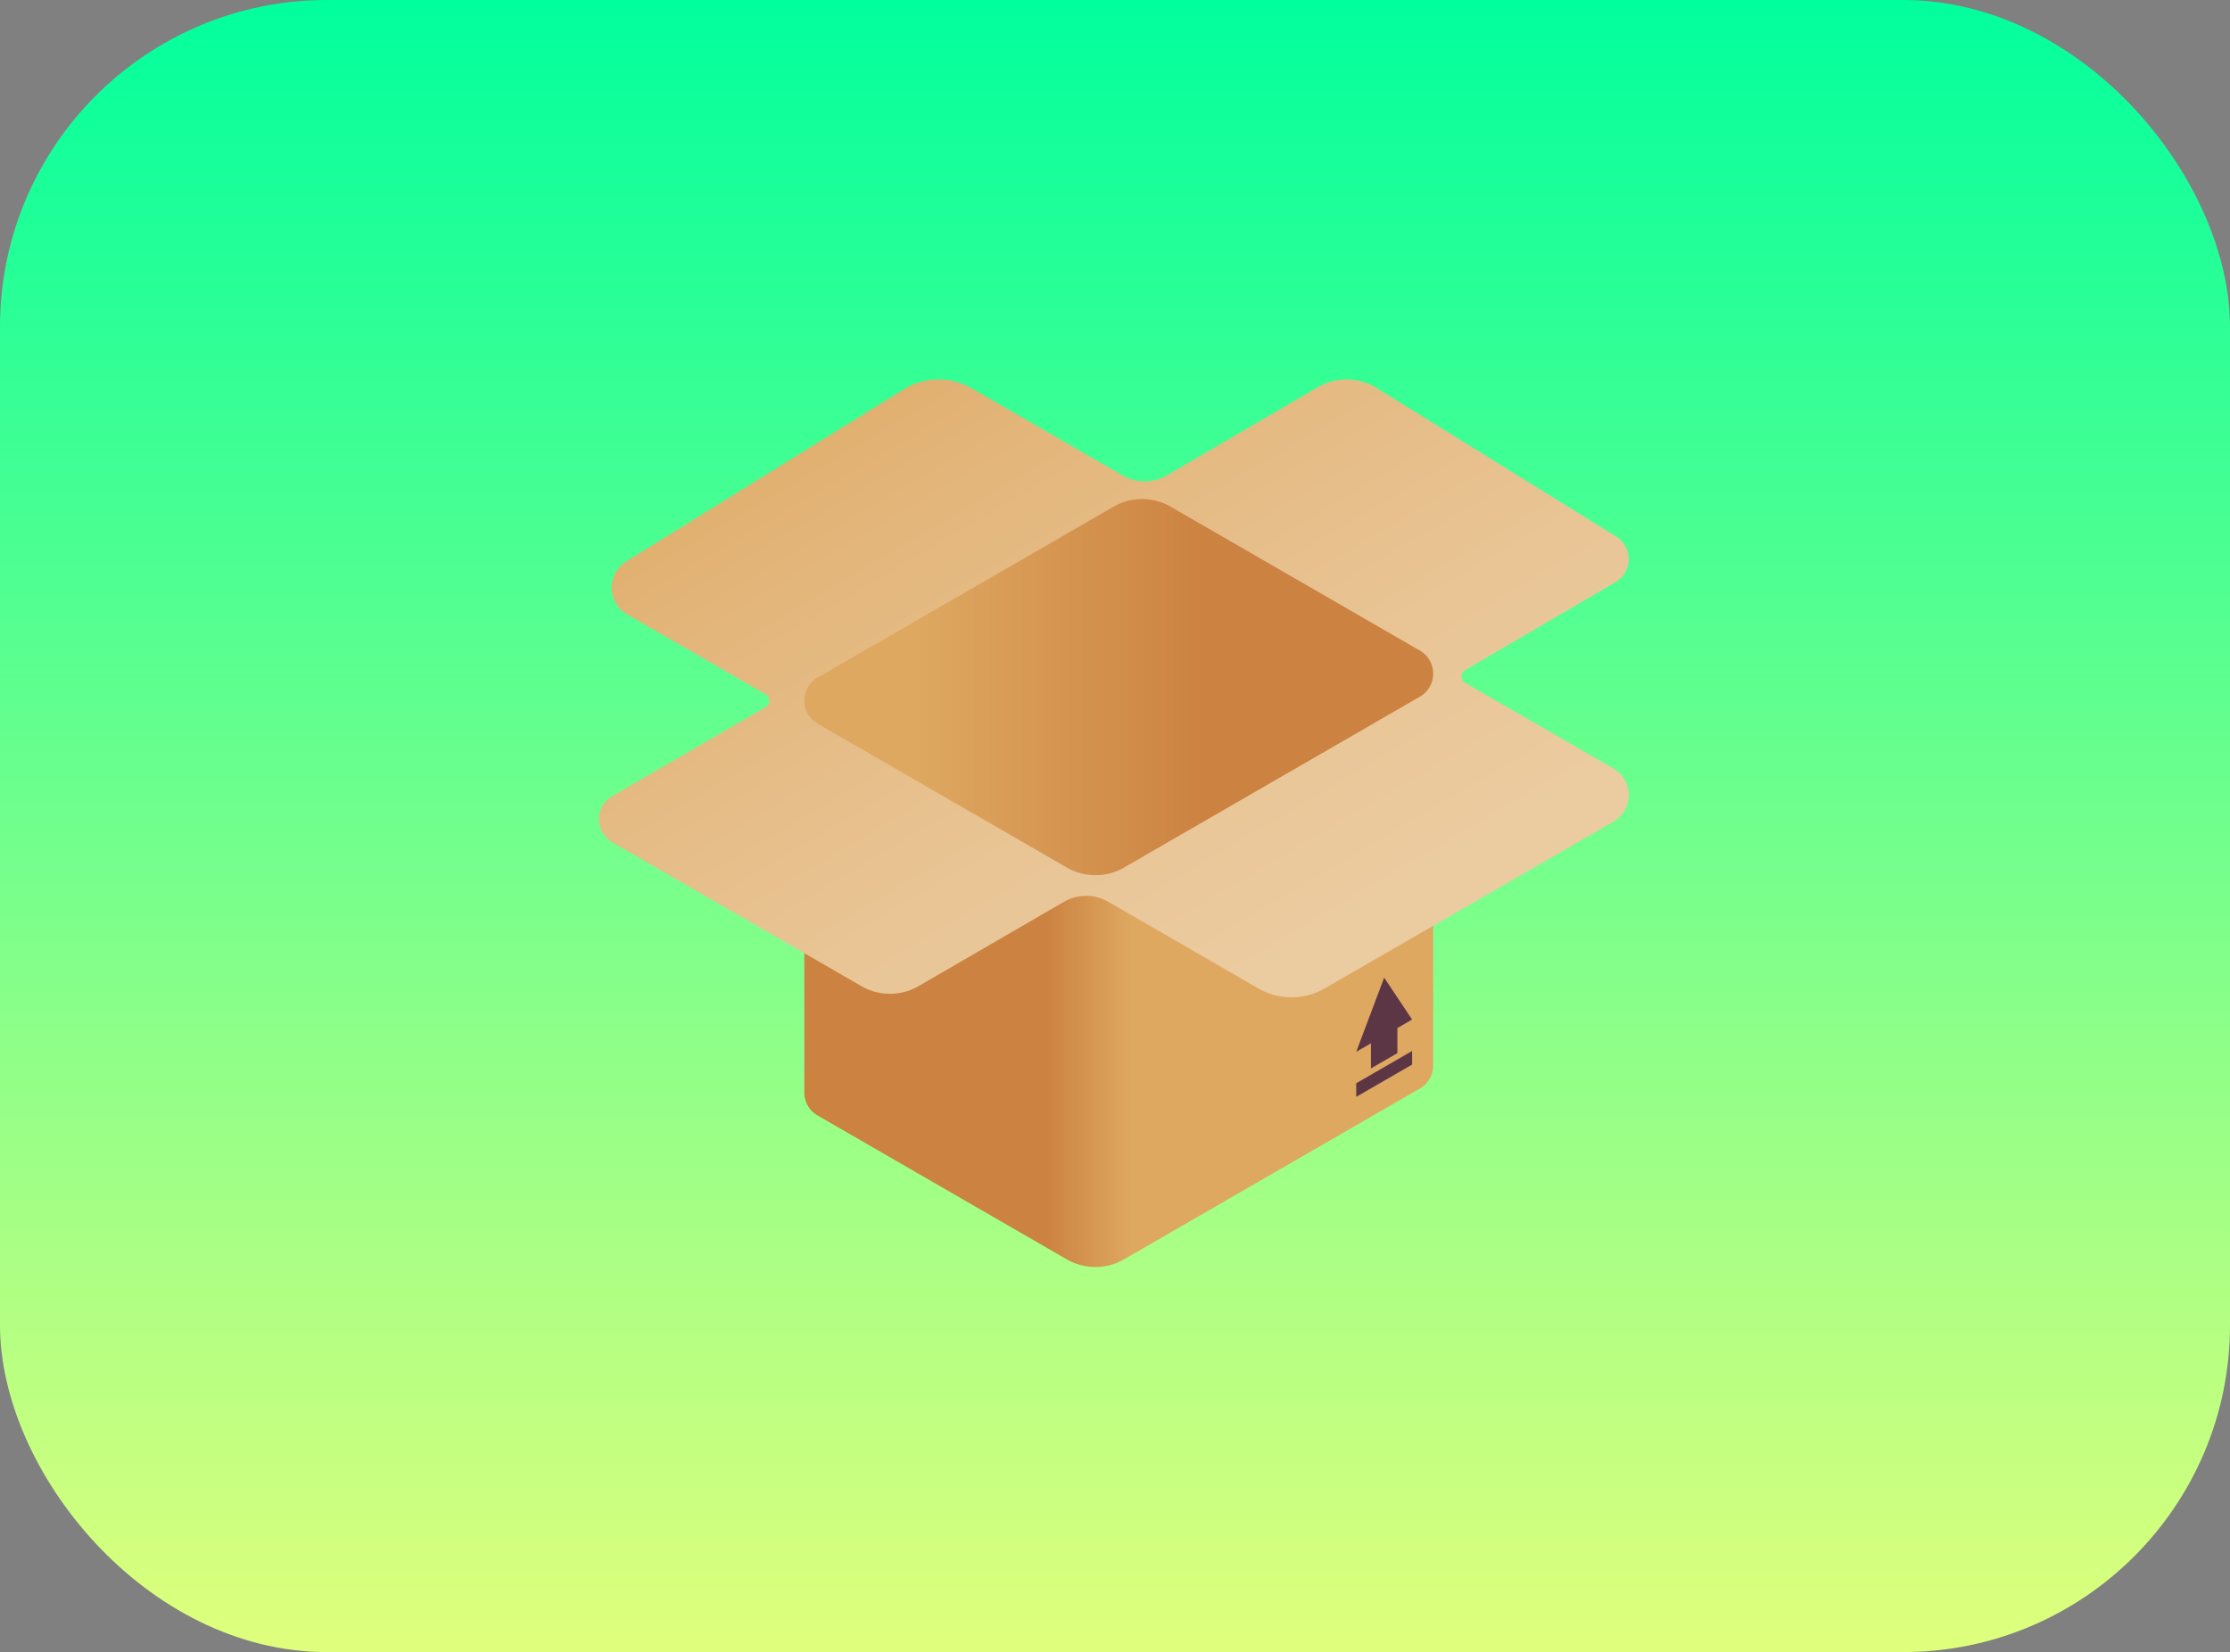 <svg xmlns="http://www.w3.org/2000/svg" xmlns:xlink="http://www.w3.org/1999/xlink" width="382" height="283" viewBox="0 0 382 283">
  <rect x="0" y="0" width="382" height="283" fill="#808080" stroke="none"/>
  <defs>
    <linearGradient id="linear-gradient" x1="0.5" x2="0.5" y2="1" gradientUnits="objectBoundingBox">
      <stop offset="0" stop-color="#00ff9d"/>
      <stop offset="1" stop-color="#e1ff7c"/>
    </linearGradient>
    <linearGradient id="linear-gradient-2" x1="0.383" y1="0.5" x2="0.52" y2="0.5" gradientUnits="objectBoundingBox">
      <stop offset="0" stop-color="#cc8241"/>
      <stop offset="1" stop-color="#dea861"/>
    </linearGradient>
    <linearGradient id="linear-gradient-3" x1="0.003" y1="-0.006" x2="0.8" y2="0.804" gradientUnits="objectBoundingBox">
      <stop offset="0" stop-color="#dea861"/>
      <stop offset="0.328" stop-color="#e3b67b"/>
      <stop offset="0.752" stop-color="#e9c596"/>
      <stop offset="1" stop-color="#ebcba0"/>
    </linearGradient>
    <linearGradient id="linear-gradient-4" x1="0.642" y1="0.5" x2="0.179" y2="0.5" xlink:href="#linear-gradient-2"/>
  </defs>
  <g id="Pro-BackPack" transform="translate(-350 -1822.38)">
    <rect id="Rectangle_31" data-name="Rectangle 31" width="382" height="283" rx="56" transform="translate(350 1822.38)" fill="url(#linear-gradient)"/>
    <g id="open" transform="translate(452.592 1852.015)">
      <path id="Path_135" data-name="Path 135" d="M209.85,248.749V181.634l-107.722,4.619v67.116a4.523,4.523,0,0,0,2.283,3.955l42.673,24.637a9.809,9.809,0,0,0,9.809,0L207.567,252.7A4.522,4.522,0,0,0,209.85,248.749Z" transform="translate(-66.94 -95.873)" fill="url(#linear-gradient-2)"/>
      <path id="Path_136" data-name="Path 136" d="M173.763,101.982,148.386,87.33a1.26,1.26,0,0,1-.006-2.179L174.125,70.1a4.565,4.565,0,0,0,.123-7.833L133.237,36.837a9.808,9.808,0,0,0-10.073-.158l-25.847,15.1a7.585,7.585,0,0,1-7.62.02L63.86,36.887a11.362,11.362,0,0,0-11.669.184L4.682,66.532a5.288,5.288,0,0,0,.143,9.074l23.738,13.7a1.26,1.26,0,0,1,0,2.181L2.284,106.741a4.565,4.565,0,0,0,0,7.907l42.675,24.638a9.809,9.809,0,0,0,9.808,0l24.887-14.44a7.586,7.586,0,0,1,7.6-.008l25.713,14.845a11.362,11.362,0,0,0,11.362,0l49.435-28.541a5.289,5.289,0,0,0,0-9.16Z" fill="url(#linear-gradient-3)"/>
      <path id="Path_137" data-name="Path 137" d="M104.411,125.407l50.674-29.257a9.809,9.809,0,0,1,9.809,0l42.673,24.637a4.566,4.566,0,0,1,0,7.908l-50.674,29.257a9.809,9.809,0,0,1-9.809,0l-42.673-24.637a4.566,4.566,0,0,1,0-7.908Z" transform="translate(-66.94 -38.981)" fill="url(#linear-gradient-4)"/>
      <g id="Group_15" data-name="Group 15" transform="translate(129.732 137.832)">
        <path id="Path_138" data-name="Path 138" d="M386.1,339.943l-4.787-7.18-4.787,12.708,2.521-1.455v4.3l4.532-2.617v-4.3Z" transform="translate(-376.53 -332.763)" fill="#5d3645"/>
        <path id="Path_139" data-name="Path 139" d="M386.1,369.233l-9.574,5.528v2.328l9.574-5.528Z" transform="translate(-376.53 -356.667)" fill="#5d3645"/>
      </g>
    </g>
  </g>
</svg>
